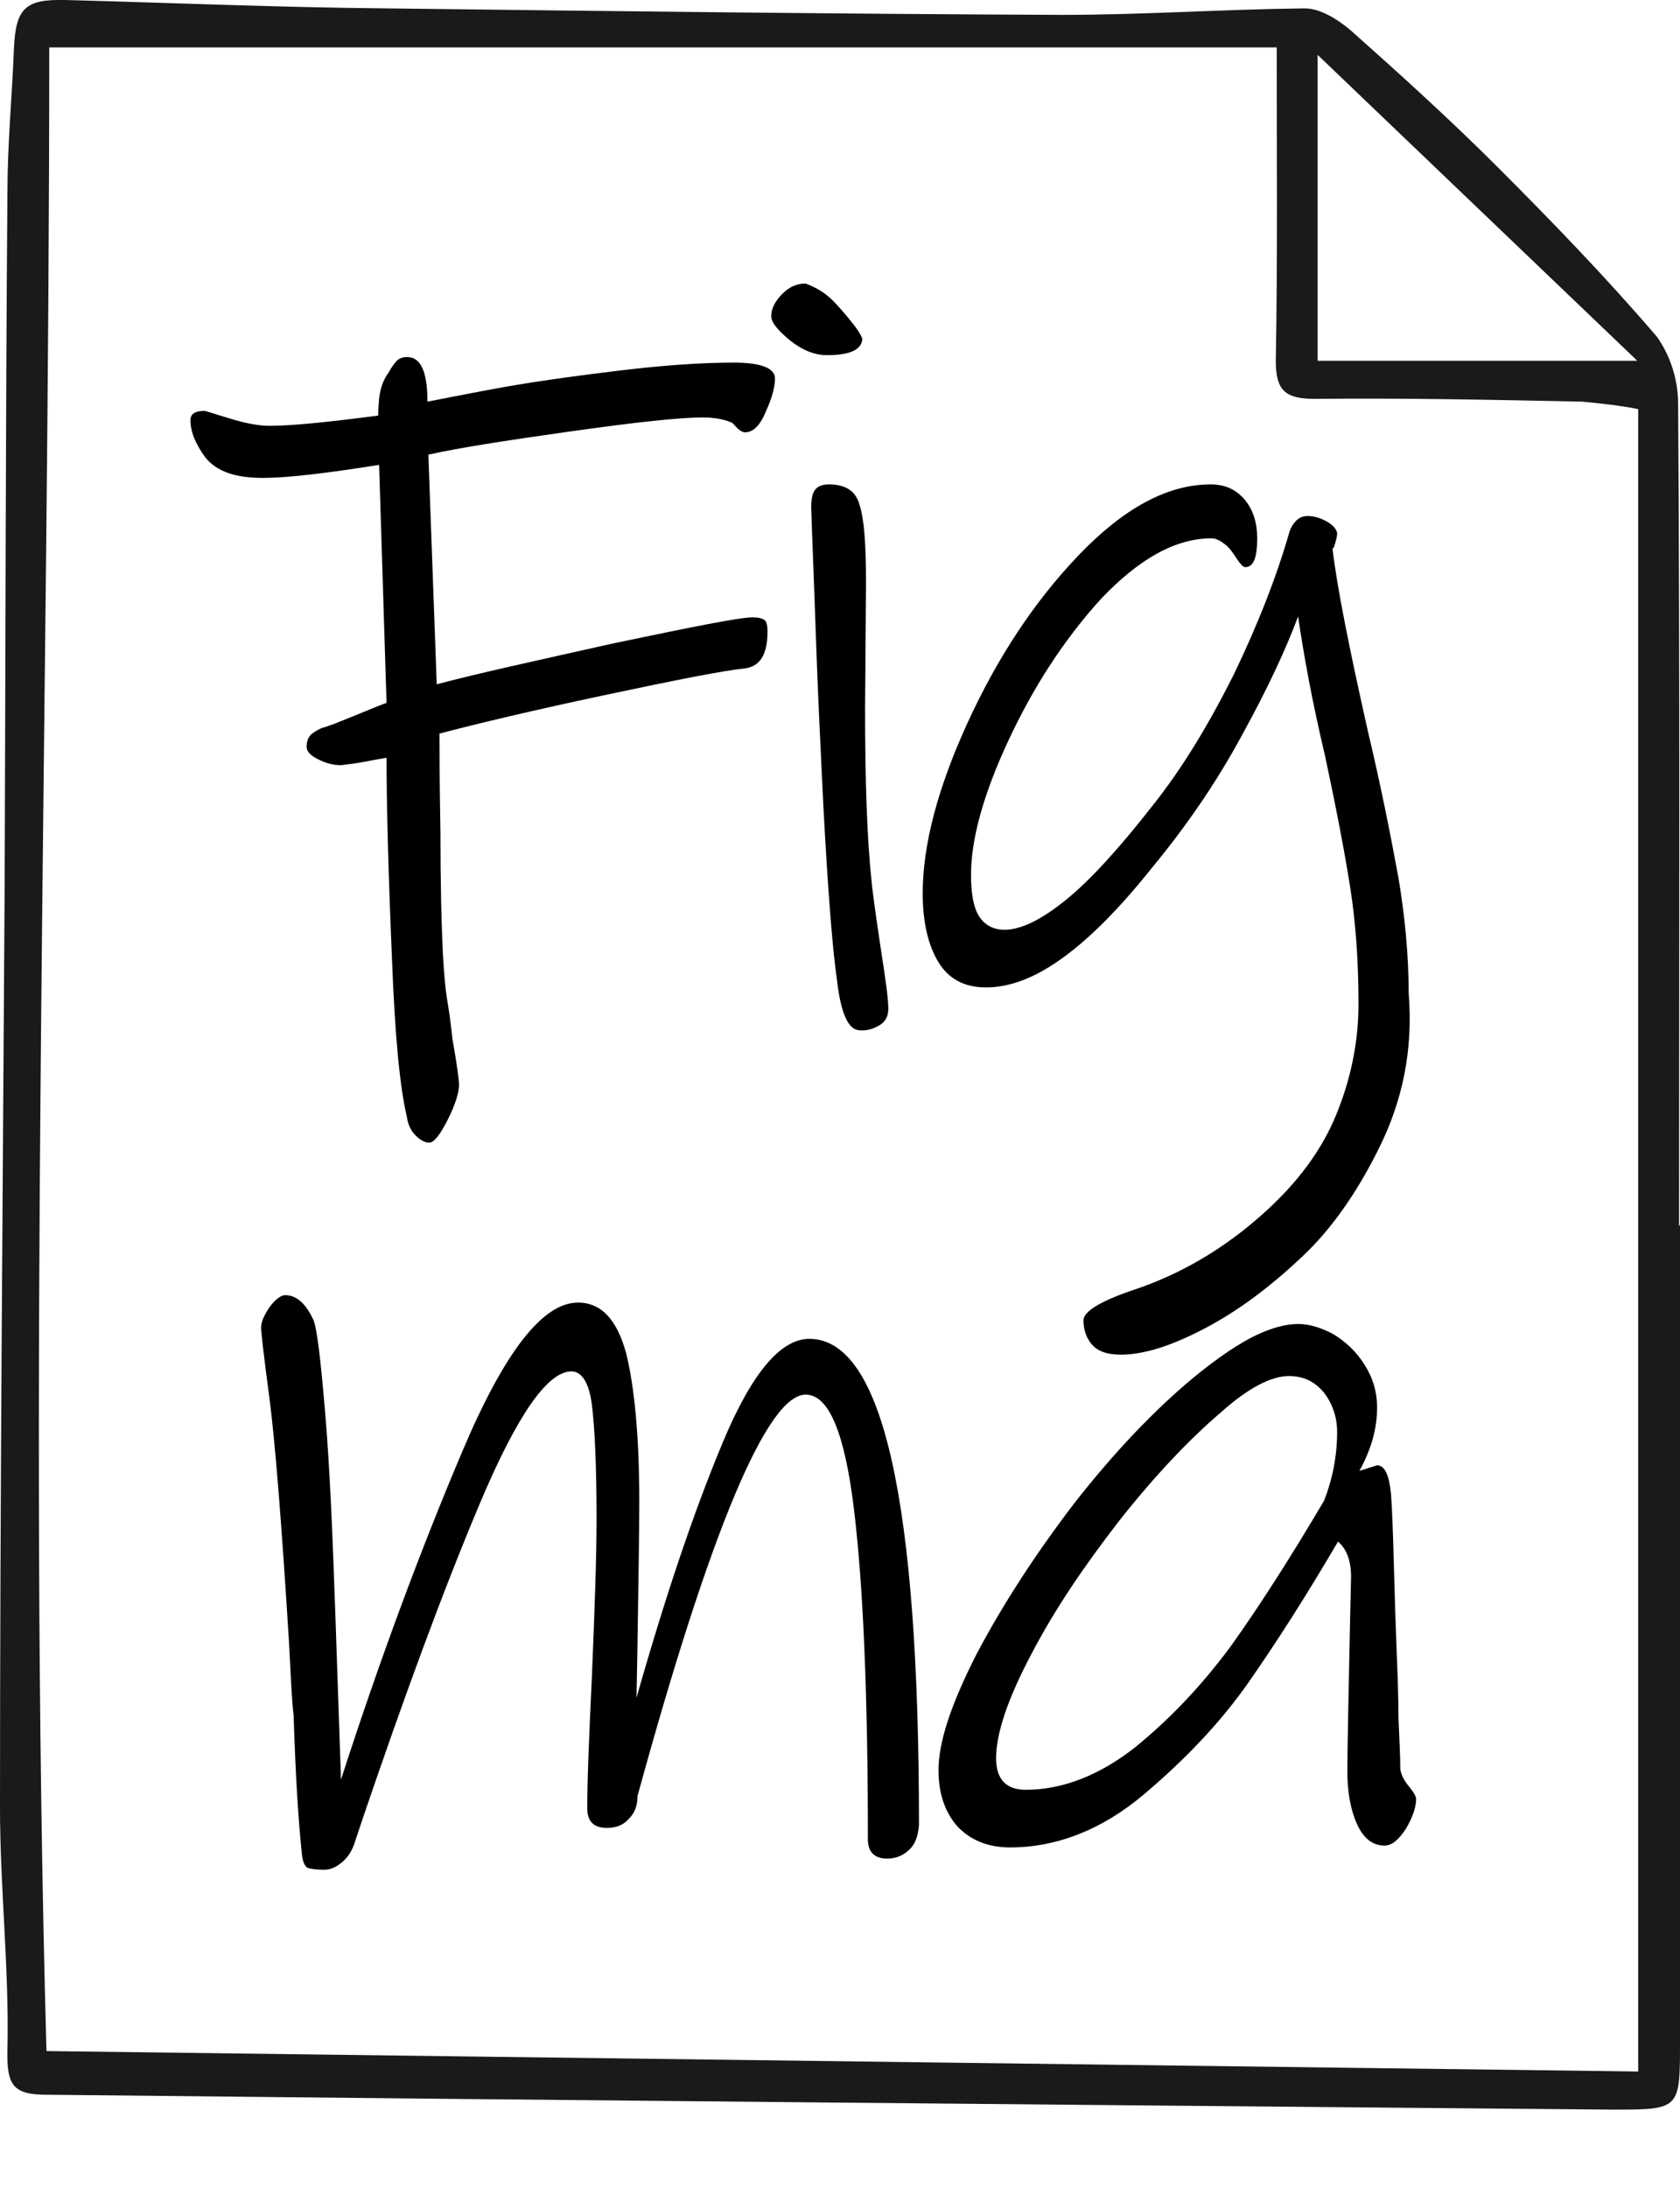 <?xml version="1.0" encoding="utf-8"?>
<!-- Generator: Adobe Illustrator 25.2.0, SVG Export Plug-In . SVG Version: 6.00 Build 0)  -->
<svg version="1.1" id="Livello_1" xmlns="http://www.w3.org/2000/svg" xmlns:xlink="http://www.w3.org/1999/xlink" x="0px" y="0px"
	 viewBox="0 0 180.8 235.3" style="enable-background:new 0 0 180.8 235.3;" xml:space="preserve">
<style type="text/css">
	.st0{fill:#1A1A1A;}
	.st1{enable-background:new    ;}
</style>
<path class="st0" d="M180.8,131.7v87.6c0,7.6,0.1,7.6-7.3,7.6c-56.1-0.5-112.2-1-168.4-1.6c-3.6,0-4.4-0.9-4.3-4.8
	C1,211.8,0,203.1,0,194.4c0-33,0.3-66,0.5-99c0.1-24.9,0.1-49.8,0.3-74.7c0-5.2,0.5-10.3,0.7-15.5C1.7,0.9,2.7-0.1,7,0
	c11.5,0.3,23,0.8,34.5,0.9c24.3,0.3,48.6,0.6,72.8,0.7c8.7,0,17.4-0.6,26.1-0.7c1.7,0,3.6,1.2,5,2.4c5.4,4.8,10.7,9.6,15.8,14.7
	c5.9,5.9,11.7,11.9,17.1,18.2c1.5,2.1,2.3,4.7,2.3,7.3c0.2,29.4,0.1,58.9,0.1,88.4L180.8,131.7z M137.4,5.1H5.3
	C5.3,76.6,3,148.5,5,220.6l171.3,2.2V44c-2-0.4-4-0.6-6-0.8c-9.6-0.2-19.2-0.4-28.8-0.3c-3.2,0-4.2-0.9-4.2-4.1
	C137.5,27.7,137.4,16.5,137.4,5.1z M141.8,5.9v32.9h34.4L141.8,5.9z"/>
<g class="st1">
	<path d="M80.1,71.9c-2.1,0.2-7.2,1.2-15.2,2.9c-8,1.7-13.8,3.1-17.6,4.1c0,1.7,0,5.2,0.1,10.6c0,5.4,0.1,10,0.3,13.7
		c0.1,1.5,0.2,3.1,0.5,4.8c0.3,1.8,0.4,3,0.5,3.8c0.5,2.8,0.7,4.4,0.7,4.9c0,0.8-0.4,2.1-1.2,3.7c-0.8,1.6-1.5,2.5-2,2.5
		c-0.5,0-1-0.3-1.5-0.8c-0.5-0.5-0.8-1.2-0.9-1.9c-0.8-3.4-1.3-9-1.6-16.7c-0.4-9.4-0.6-16.7-0.6-22c-0.5,0.1-1.2,0.2-2.2,0.4
		c-1,0.2-1.9,0.3-2.7,0.4c-0.8,0-1.6-0.2-2.4-0.6c-0.8-0.4-1.3-0.8-1.3-1.4c0-0.6,0.2-1.1,0.6-1.4c0.4-0.3,0.9-0.6,1.4-0.7
		c0.5-0.2,0.9-0.3,1.1-0.4c2.8-1.1,4.6-1.9,5.5-2.2L40.8,50c-5.7,0.9-9.8,1.4-12.5,1.4c-3,0-5-0.7-6.2-2.2c-1.1-1.5-1.6-2.8-1.6-4
		c0-0.7,0.5-1,1.5-1c0.2,0,1,0.3,2.7,0.8c1.6,0.5,3.1,0.8,4.3,0.8c2.4,0,6.3-0.4,11.7-1.1c0-0.2,0-0.7,0.1-1.8c0.1-1,0.4-2,1-2.8
		c0.4-0.7,0.7-1.1,1-1.4c0.3-0.2,0.6-0.3,1-0.3c1.5,0,2.2,1.6,2.2,4.8c1.1-0.2,3.5-0.7,7.3-1.4s8.1-1.3,13-1.9
		c4.9-0.6,9.1-0.9,12.7-0.9c2.9,0,4.4,0.6,4.4,1.7c0,0.9-0.3,2.1-1,3.6c-0.6,1.5-1.4,2.2-2.2,2.2c-0.3,0-0.6-0.2-0.9-0.5
		c-0.3-0.3-0.5-0.6-0.7-0.6c-0.7-0.3-1.7-0.5-3-0.5c-2.4,0-7.1,0.5-14.2,1.5c-7.1,1-12.2,1.8-15.3,2.5L47,73.6
		c4.1-1.1,10.5-2.5,19-4.4c8.6-1.8,13.6-2.8,15-2.8c0.6,0,1,0.1,1.3,0.3c0.2,0.2,0.3,0.6,0.3,1.2C82.6,70.4,81.8,71.7,80.1,71.9z"/>
	<path d="M89,38.2c-1.3,0-2.6-0.5-4-1.6c-1.3-1.1-2-1.9-2-2.6c0-0.8,0.4-1.6,1.2-2.4c0.8-0.8,1.6-1.1,2.5-1.1c1.1,0.4,2.1,1,2.9,1.8
		c0.6,0.6,1.3,1.4,2.1,2.4c0.8,1,1.1,1.6,1.1,1.8C92.7,37.6,91.5,38.2,89,38.2z M94.6,110.3c-0.7,0.4-1.4,0.6-2.2,0.5
		c-1.1-0.1-1.9-1.8-2.3-5.2c-0.5-3.4-1-9.7-1.5-19.1c-0.3-6.2-0.6-12.2-0.8-18.2c-0.2-5.9-0.4-10.5-0.5-13.7c0-0.8,0.1-1.5,0.4-1.9
		c0.3-0.4,0.8-0.6,1.5-0.6c1.8,0,2.9,0.7,3.3,2.2c0.5,1.5,0.7,4.2,0.7,8.4l-0.1,13.5c0,7.7,0.2,13.9,0.7,18.6c0,0.2,0.3,2.7,1,7.3
		c0.5,3.2,0.8,5.3,0.8,6.4C95.6,109.3,95.3,109.9,94.6,110.3z"/>
	<path d="M148.5,123.3c-2.4,4.9-5.2,8.9-8.4,11.9c-3.3,3.1-6.7,5.7-10.3,7.6c-3.6,1.9-6.6,2.9-9.2,2.9c-1.5,0-2.5-0.4-3.1-1.1
		c-0.6-0.7-0.9-1.6-0.9-2.6c0-0.9,1.7-2,5.2-3.2c5.2-1.7,10-4.5,14.4-8.5c3.4-3.1,6-6.5,7.6-10.4s2.4-7.9,2.4-11.9
		c0-4.6-0.3-8.8-0.9-12.6c-0.6-3.8-1.5-8.5-2.7-14.1c-1.4-5.9-2.3-10.9-2.9-15c-1.3,3.5-3.3,7.8-6,12.7c-2.7,5-5.9,9.7-9.7,14.3
		c-3.5,4.4-6.7,7.6-9.6,9.7c-2.9,2.1-5.6,3.2-8.3,3.2c-2.3,0-4-0.9-5.1-2.7c-1.1-1.8-1.7-4.3-1.7-7.4c0-5.2,1.6-11.3,4.8-18.3
		c3.2-7,7.2-13.1,12-18.1c4.8-5,9.5-7.6,14.2-7.6c1.6,0,2.8,0.6,3.7,1.7c0.9,1.1,1.3,2.5,1.3,4.1c0,2.1-0.4,3.1-1.3,3.1
		c-0.2,0-0.5-0.3-0.9-0.9s-0.7-1.1-1.2-1.5s-1-0.7-1.5-0.7c-3.9,0-7.8,2.2-11.9,6.5c-4,4.4-7.3,9.5-10,15.3s-4,10.6-4,14.4
		c0,2.1,0.3,3.6,0.9,4.5c0.6,0.9,1.5,1.4,2.7,1.4c1.8,0,4-1.1,6.6-3.2c2.6-2.1,5.7-5.5,9.3-10.1c3.2-4,6.1-8.8,8.8-14.2
		c2.6-5.4,4.6-10.5,6-15.4c0.2-0.5,0.4-0.8,0.7-1.1c0.3-0.3,0.7-0.5,1.2-0.5c0.7,0,1.4,0.2,2.1,0.6c0.7,0.4,1.1,0.9,1.1,1.3
		c0,0.3-0.1,0.6-0.2,1s-0.2,0.6-0.3,0.6c0.5,4.2,1.8,10.7,3.8,19.6c1.5,6.3,2.5,11.5,3.3,15.8c0.7,4.2,1.1,8.4,1.1,12.4
		C152.1,113,150.9,118.4,148.5,123.3z"/>
</g>
<g class="st1">
	<path d="M97.9,198.9c-0.6,0.6-1.4,1-2.4,1c-1.4,0-2.1-0.7-2.1-2.1c0-15.4-0.5-27.3-1.5-35.5c-1-8.2-2.7-12.3-5.2-12.3
		c-4.1,0-10.2,14.4-18.1,43.2v0.1c0,0.9-0.3,1.7-0.9,2.3c-0.6,0.7-1.4,1-2.4,1c-1.4,0-2.1-0.7-2.1-2.1c0-3.1,0.2-7.8,0.5-14.2
		c0.3-7.2,0.5-12.8,0.5-17c0-5.7-0.2-9.8-0.5-12.2c-0.3-2.4-1.1-3.6-2.2-3.6c-2.6,0-5.9,4.8-9.9,14.3c-4,9.5-8.1,20.7-12.5,33.6
		l-1,3c-0.3,0.8-0.7,1.4-1.3,1.9c-0.6,0.5-1.2,0.8-1.9,0.8c-0.9,0-1.5-0.1-1.8-0.2c-0.3-0.2-0.5-0.6-0.6-1.4
		c-0.4-3.7-0.7-8.7-0.9-15c-0.2-1.6-0.3-4.2-0.5-7.9c-0.8-12.9-1.5-21.6-2.1-26.2c-0.6-4.5-0.9-7.1-0.9-7.6c0-0.6,0.3-1.3,0.9-2.2
		c0.6-0.8,1.2-1.3,1.7-1.3c1.2,0,2.2,0.9,3,2.6c0.4,0.8,0.8,4.2,1.3,10.1c0.5,5.9,0.8,13.2,1.1,21.9l0.6,17.5
		c4.2-13,8.6-24.8,13.1-35.4c4.5-10.6,8.6-15.9,12.4-15.9c2.5,0,4.2,1.8,5.2,5.5c0.9,3.7,1.4,9,1.4,15.9c0,3.7-0.1,8.9-0.2,15.8
		l-0.1,5.3c3.1-10.9,6.2-20.1,9.3-27.5c3.1-7.4,6.2-11.1,9.3-11.1c7.9,0,11.8,17.4,11.8,52.3C98.8,197.5,98.5,198.3,97.9,198.9z"/>
	<path d="M151.6,192.1c0.5,0.6,0.8,1.1,0.8,1.4c0,0.9-0.4,2-1.1,3.2c-0.8,1.2-1.5,1.8-2.3,1.8c-1.3,0-2.3-0.8-3-2.4s-1-3.5-1-5.6
		c0-1.8,0.1-7.3,0.3-16.5l0.1-4.4c0-1.8-0.5-3-1.4-3.8c-3.4,5.8-6.6,10.8-9.6,15.1c-3,4.3-6.8,8.3-11.3,12.1s-9.4,5.7-14.4,5.7
		c-2.4,0-4.3-0.8-5.7-2.3c-1.3-1.5-2-3.5-2-6c0-3.1,1.4-7.2,4.1-12.5c2.8-5.3,6.3-10.7,10.5-16.2c4.3-5.5,8.6-10,12.8-13.5
		c2.8-2.3,5.1-3.8,6.8-4.6c1.7-0.8,3.2-1.2,4.5-1.2c1.2,0,2.5,0.4,3.8,1.1c1.3,0.8,2.4,1.8,3.3,3.2s1.4,2.9,1.4,4.7
		c0,2.4-0.7,4.6-1.9,6.8l1.9-0.6c0.8,0,1.3,1,1.5,3.1c0.1,1.2,0.2,3.7,0.3,7.4c0.1,3.7,0.2,6.8,0.3,9.3c0.1,2.5,0.2,5,0.2,7.3
		c0.1,2.4,0.2,4.2,0.2,5.6C150.8,190.9,151.1,191.5,151.6,192.1z M122.2,187.9c3.8-3.1,7.2-6.7,10.3-10.9c3-4.2,6.4-9.5,10-15.6
		c0.9-2.3,1.4-4.8,1.4-7.4c0-1.6-0.5-3-1.4-4.2c-1-1.2-2.2-1.8-3.8-1.8c-1.9,0-4.4,1.3-7.3,3.9c-3.4,2.9-7.1,6.8-10.9,11.6
		c-3.8,4.9-7,9.6-9.5,14.4c-2.5,4.7-3.8,8.5-3.8,11.2c0,2.3,1.1,3.4,3.2,3.4C114.4,192.5,118.4,190.9,122.2,187.9z"/>
</g>
</svg>
